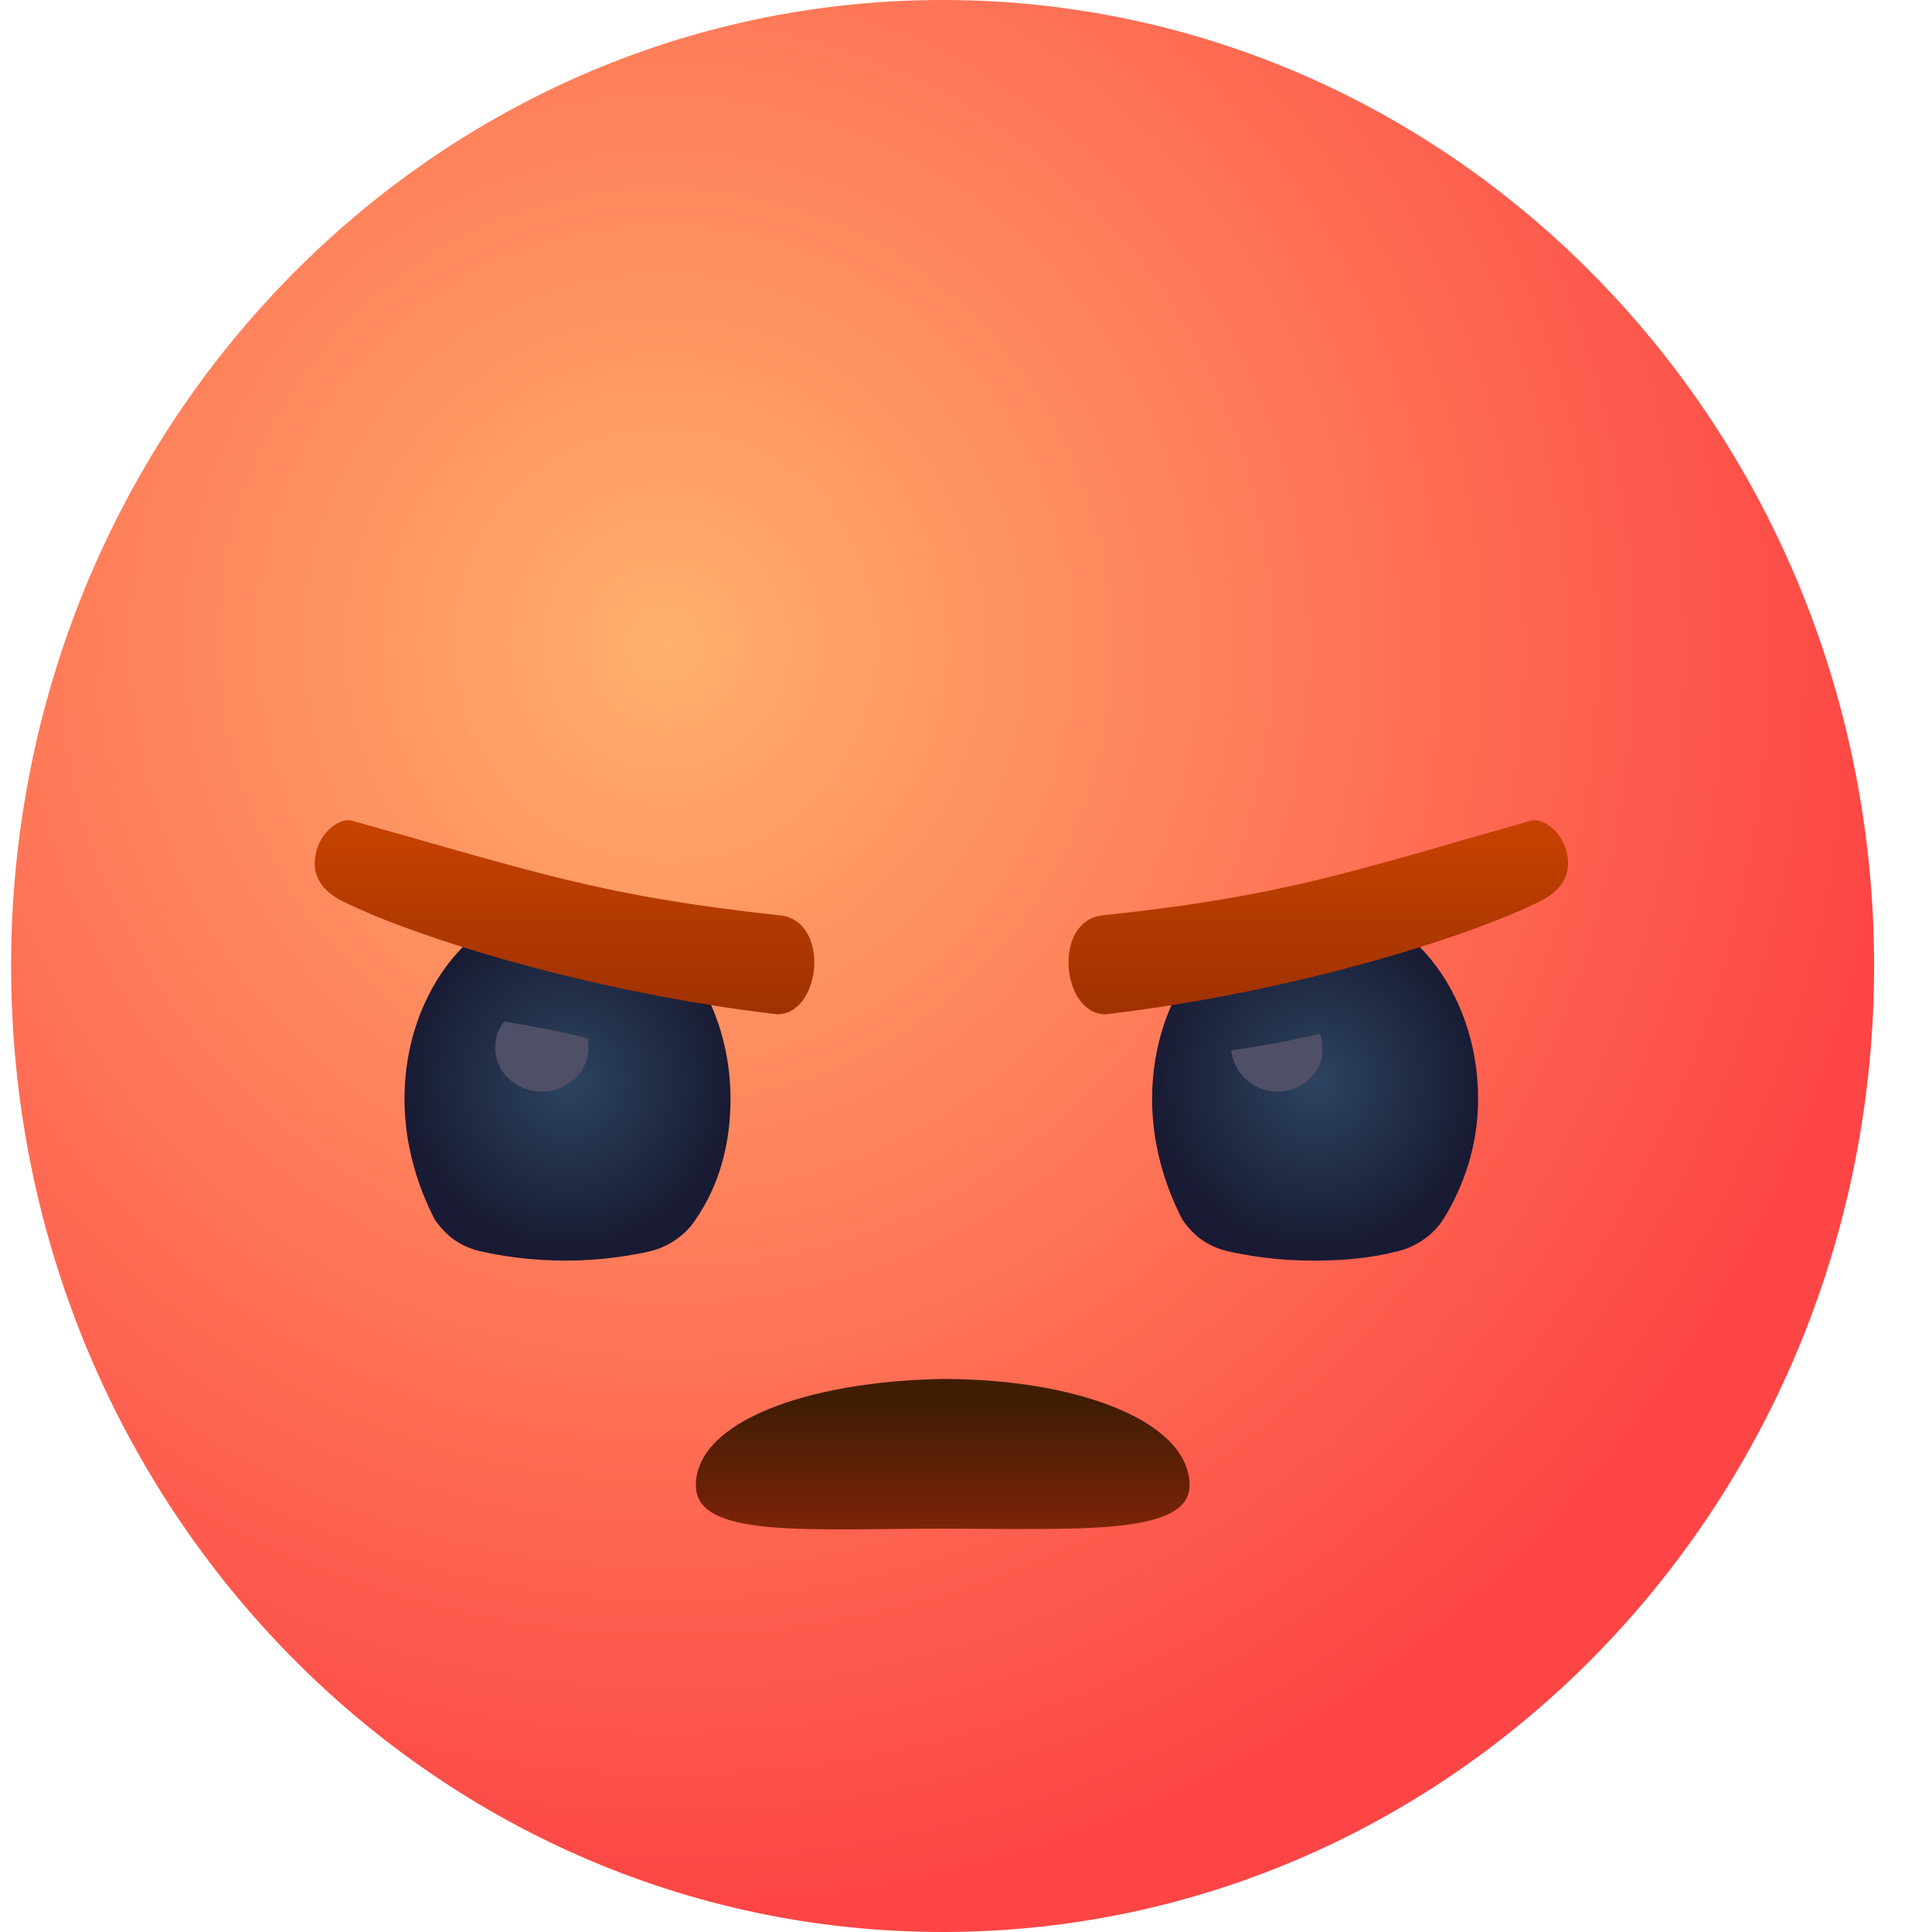<svg width="28" height="28" viewBox="0 0 28 28" fill="none" xmlns="http://www.w3.org/2000/svg">
<path d="M27.161 14C27.161 21.735 21.12 28 13.661 28C6.202 28 0.161 21.735 0.161 14C0.161 6.265 6.202 0 13.661 0C21.12 0 27.161 6.265 27.161 14Z" fill="url(#paint0_radial_330_12239)"/>
<path d="M10.085 21.525C10.085 22.295 11.671 22.155 13.663 22.155C15.62 22.155 17.24 22.26 17.24 21.525C17.24 20.615 15.654 19.985 13.663 19.985C11.671 20.02 10.085 20.615 10.085 21.525Z" fill="url(#paint1_linear_330_12239)"/>
<path d="M5.862 15.925C5.862 14.35 6.909 13.055 8.225 13.055C9.541 13.055 10.587 14.35 10.587 15.925C10.587 16.59 10.419 17.185 10.081 17.675C9.946 17.885 9.71 18.06 9.44 18.13C9.136 18.2 8.697 18.27 8.191 18.27C7.685 18.27 7.246 18.2 6.942 18.13C6.672 18.06 6.47 17.92 6.301 17.675C6.031 17.15 5.862 16.555 5.862 15.925Z" fill="url(#paint2_radial_330_12239)"/>
<path d="M16.697 15.925C16.697 14.35 17.743 13.055 19.059 13.055C20.375 13.055 21.422 14.35 21.422 15.925C21.422 16.59 21.219 17.185 20.915 17.675C20.78 17.885 20.544 18.06 20.274 18.13C19.869 18.235 19.464 18.27 19.025 18.27C18.519 18.27 18.08 18.2 17.776 18.13C17.506 18.06 17.304 17.92 17.135 17.675C16.865 17.15 16.697 16.555 16.697 15.925Z" fill="url(#paint3_radial_330_12239)"/>
<path d="M8.527 15.05C8.527 15.085 8.527 15.12 8.527 15.19C8.527 15.54 8.223 15.82 7.852 15.82C7.481 15.82 7.177 15.54 7.177 15.19C7.177 15.05 7.211 14.91 7.312 14.805C7.717 14.875 8.122 14.945 8.527 15.05Z" fill="#4F4F67"/>
<path d="M18.52 15.82C18.148 15.82 17.878 15.54 17.845 15.225C18.283 15.155 18.722 15.085 19.127 14.98C19.161 15.05 19.161 15.12 19.161 15.19C19.195 15.505 18.891 15.82 18.52 15.82Z" fill="#4F4F67"/>
<path d="M11.297 13.265C12.04 13.335 11.905 14.7 11.264 14.7C8.564 14.385 5.999 13.58 4.952 13.055C4.615 12.88 4.514 12.635 4.581 12.355C4.649 12.04 4.952 11.83 5.121 11.9C7.754 12.635 8.699 12.985 11.297 13.265Z" fill="url(#paint4_linear_330_12239)"/>
<path d="M15.99 13.265C15.247 13.335 15.382 14.7 16.023 14.7C18.724 14.385 21.289 13.58 22.335 13.055C22.672 12.88 22.773 12.635 22.706 12.355C22.639 12.04 22.335 11.83 22.166 11.9C19.567 12.635 18.622 12.985 15.99 13.265Z" fill="url(#paint5_linear_330_12239)"/>
<defs>
<radialGradient id="paint0_radial_330_12239" cx="0" cy="0" r="1" gradientUnits="userSpaceOnUse" gradientTransform="translate(9.624 9.362) rotate(76.765) scale(18.317 17.732)">
<stop stop-color="#FFB06C"/>
<stop offset="1" stop-color="#FD4545"/>
</radialGradient>
<linearGradient id="paint1_linear_330_12239" x1="13.663" y1="20.306" x2="13.663" y2="22.186" gradientUnits="userSpaceOnUse">
<stop stop-color="#3F1D04"/>
<stop offset="1" stop-color="#7E2307"/>
</linearGradient>
<radialGradient id="paint2_radial_330_12239" cx="0" cy="0" r="1" gradientUnits="userSpaceOnUse" gradientTransform="translate(8.233 15.663) scale(2.443 2.533)">
<stop stop-color="#2C445F"/>
<stop offset="0.979" stop-color="#191A33"/>
</radialGradient>
<radialGradient id="paint3_radial_330_12239" cx="0" cy="0" r="1" gradientUnits="userSpaceOnUse" gradientTransform="translate(19.083 15.663) scale(2.444 2.535)">
<stop stop-color="#2C445F"/>
<stop offset="0.979" stop-color="#191A33"/>
</radialGradient>
<linearGradient id="paint4_linear_330_12239" x1="8.181" y1="15.04" x2="8.181" y2="10.957" gradientUnits="userSpaceOnUse">
<stop stop-color="#9A2F00"/>
<stop offset="1" stop-color="#D44800"/>
</linearGradient>
<linearGradient id="paint5_linear_330_12239" x1="19.106" y1="15.04" x2="19.106" y2="10.957" gradientUnits="userSpaceOnUse">
<stop stop-color="#9A2F00"/>
<stop offset="1" stop-color="#D44800"/>
</linearGradient>
</defs>
</svg>
